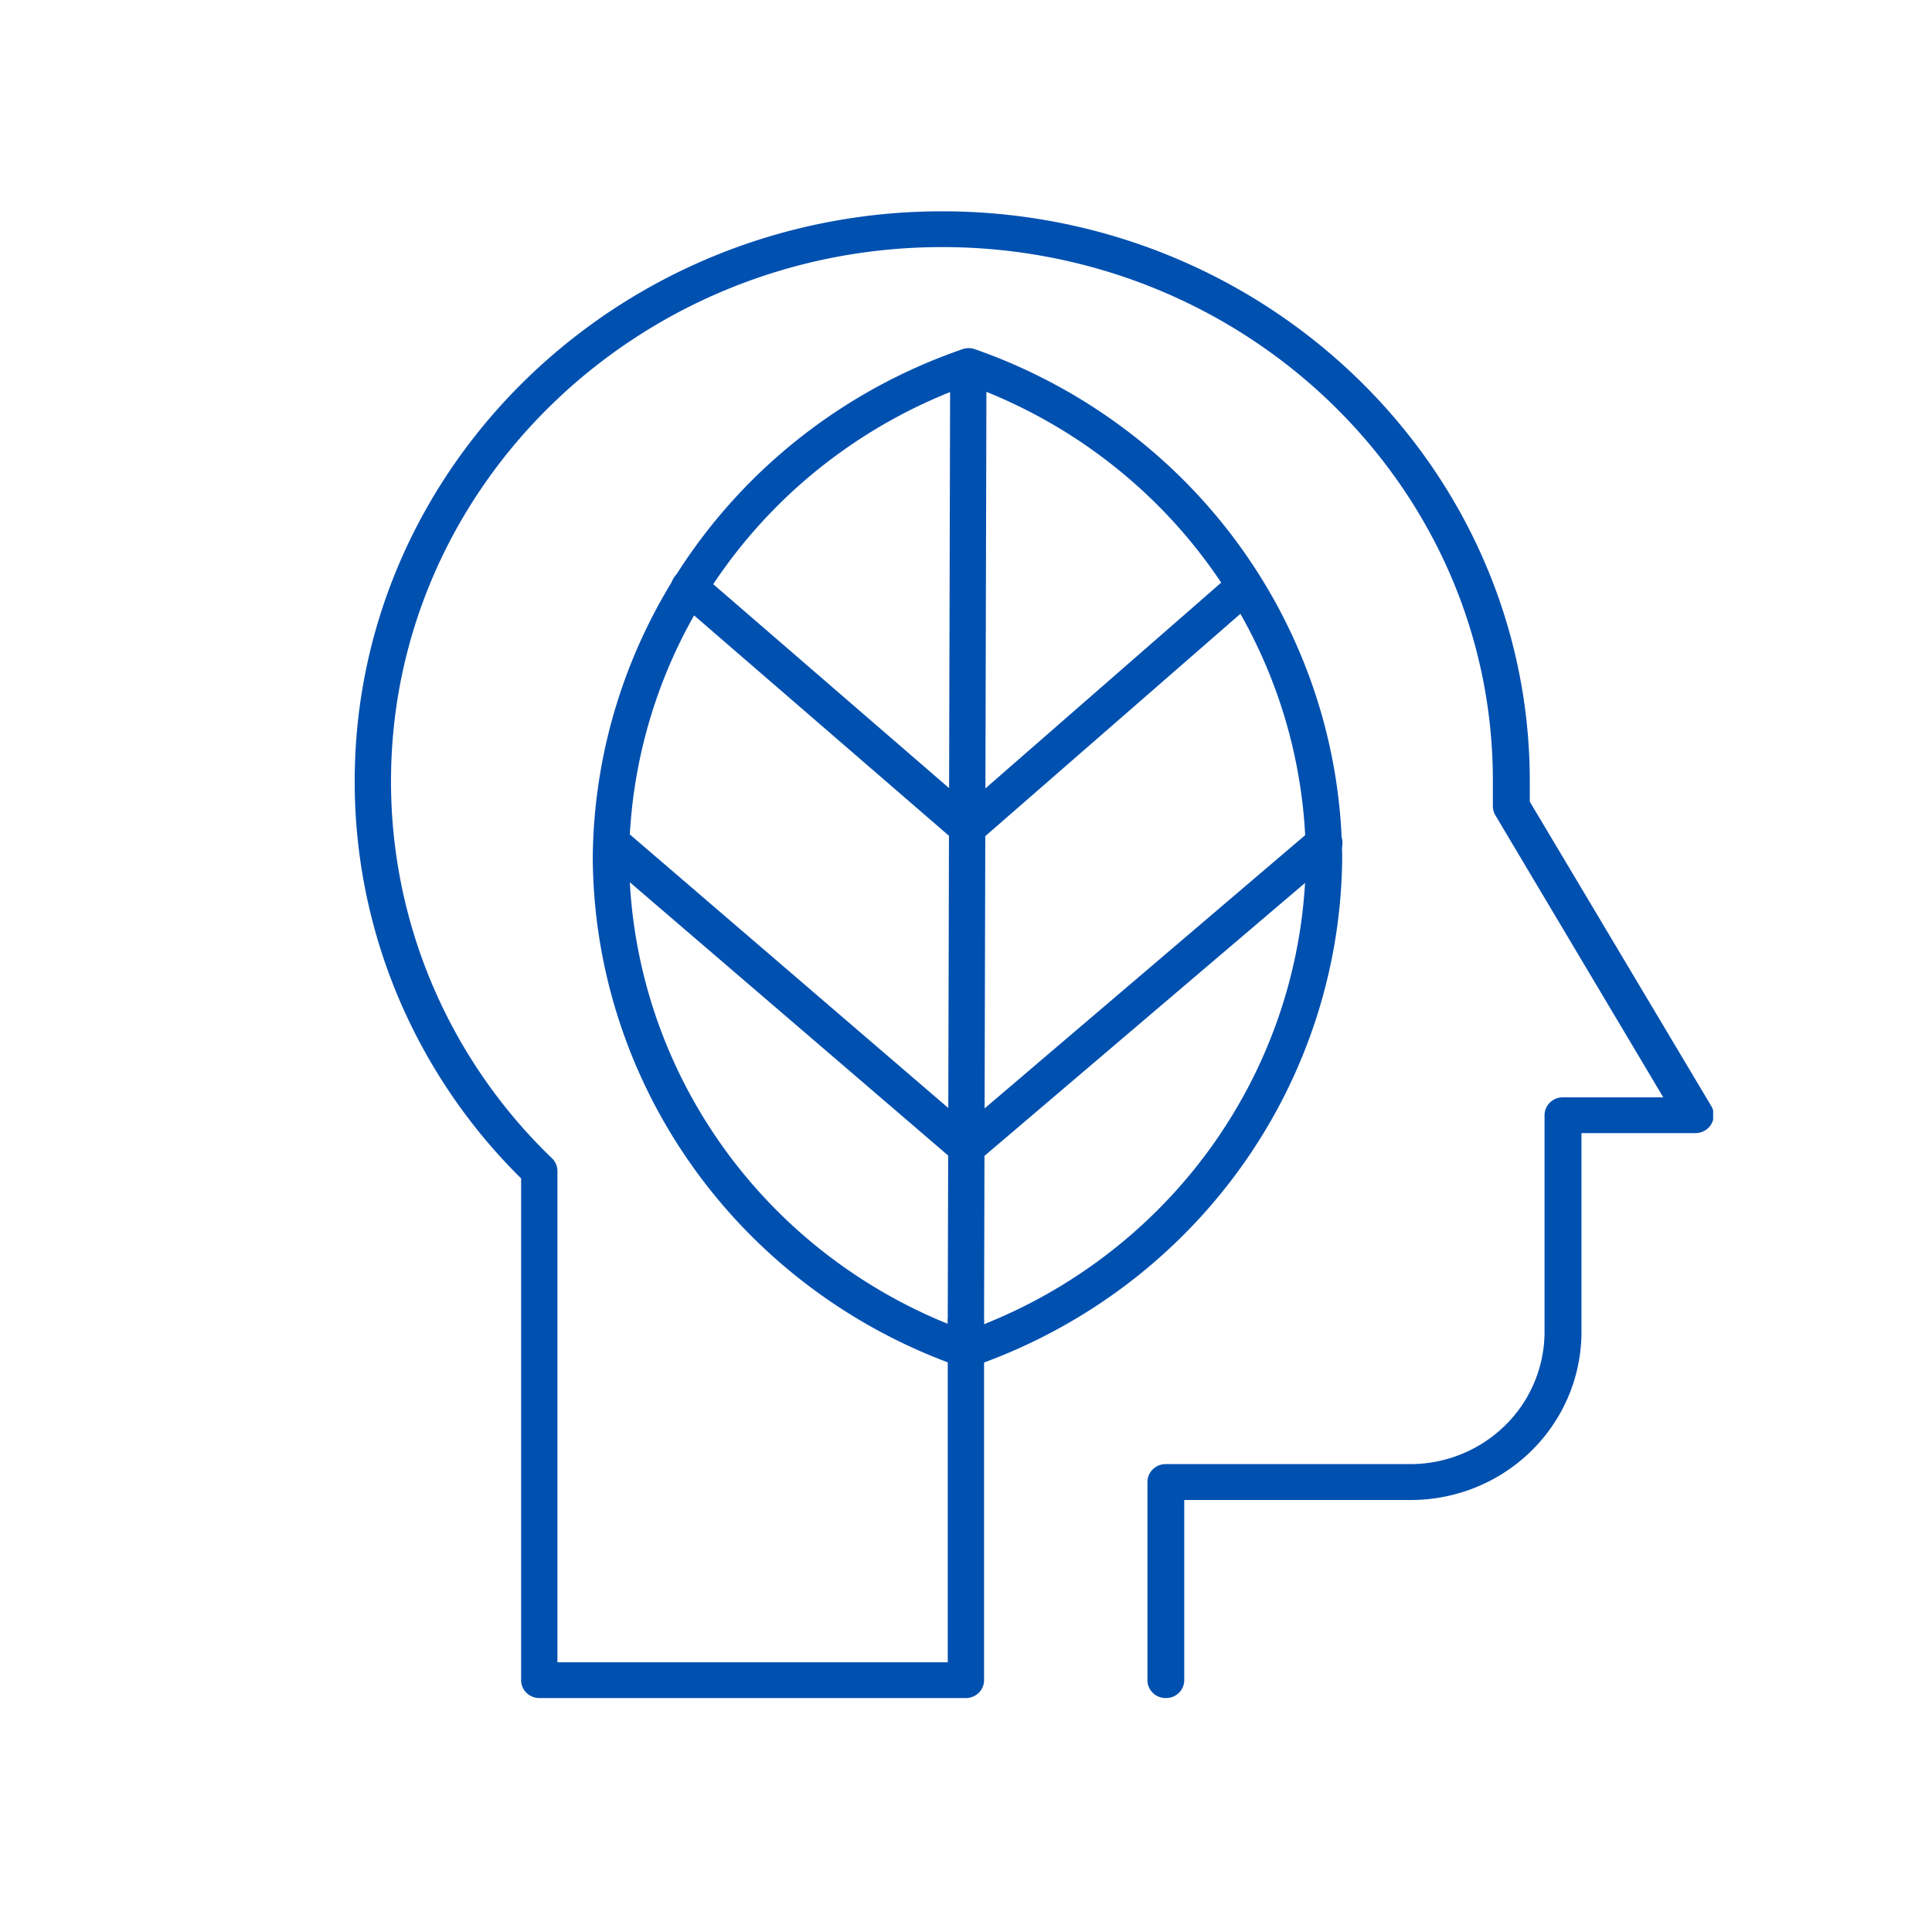 <svg viewBox="0 0 256 256" xmlns="http://www.w3.org/2000/svg">
  <g clip-path="url(#icon-actions__clip0)" fill="#0050B0">
    <path d="M128.035 181.252a2.478 2.478 0 01-.818-.142c-14.183-4.949-26.469-14.09-35.18-26.176-8.712-12.086-13.424-26.527-13.492-41.35.14-14.827 4.923-29.25 13.694-41.298 8.772-12.05 21.105-21.137 35.315-26.022a2.473 2.473 0 011.604 0c14.187 4.953 26.477 14.1 35.191 26.191 8.714 12.091 13.428 26.537 13.497 41.366-.155 14.826-4.949 29.244-13.729 41.286-8.779 12.042-21.117 21.123-35.328 26.003a2.332 2.332 0 01-.754.142zm.321-130.233c-13.08 4.671-24.399 13.168-32.441 24.352C87.872 86.556 83.49 99.894 83.356 113.6c.065 13.7 4.38 27.053 12.366 38.269 7.985 11.216 19.26 19.76 32.313 24.485 13.076-4.667 24.393-13.159 32.435-24.337 8.043-11.179 12.426-24.511 12.565-38.212-.072-13.702-4.389-27.056-12.373-38.276-7.985-11.22-19.256-19.77-32.306-24.51z"/>
    <path d="M128.035 177.318a2.45 2.45 0 01-.939-.168 2.405 2.405 0 01-.799-.515 2.353 2.353 0 01-.715-1.703l.32-126.393c.005-.626.26-1.225.711-1.666a2.423 2.423 0 011.695-.688c.638 0 1.25.25 1.701.694.451.444.705 1.047.705 1.676l-.321 126.377a2.338 2.338 0 01-.677 1.674 2.418 2.418 0 01-1.681.712z"/>
    <path d="M154.448 225c-.638 0-1.25-.25-1.701-.694a2.353 2.353 0 01-.704-1.676v-26.258c0-.629.253-1.231.704-1.676a2.426 2.426 0 011.701-.694h32.283a17.939 17.939 0 0012.614-5.036 17.409 17.409 0 005.315-12.343v-28.849c0-.629.254-1.232.705-1.676a2.421 2.421 0 011.701-.694h13.327l-22.26-37.397a2.442 2.442 0 01-.32-1.295v-3.16c.08-39.072-32.684-70.812-72.969-70.812s-73.033 31.74-73.033 70.764a68.832 68.832 0 005.533 27.113 69.697 69.697 0 0015.796 22.86 2.33 2.33 0 01.722 1.691v65.092h51.72v-45.154a2.369 2.369 0 01.709-1.671 2.436 2.436 0 012.619-.523c.293.119.559.293.783.514a2.336 2.336 0 01.7 1.68v47.524c0 .629-.254 1.231-.705 1.676a2.426 2.426 0 01-1.701.694h-56.53c-.638 0-1.25-.25-1.701-.694a2.353 2.353 0 01-.705-1.676v-66.483a74.33 74.33 0 01-16.34-24.16A73.442 73.442 0 0147 103.504C47 61.874 81.929 28 124.844 28c42.915 0 77.86 33.873 77.86 75.504v2.718l24.055 40.351a2.351 2.351 0 01-.002 2.374 2.402 2.402 0 01-.879.872c-.366.21-.781.322-1.203.324h-15.123v26.496c-.043 5.902-2.461 11.547-6.725 15.694-4.264 4.148-10.024 6.458-16.016 6.425h-29.893v23.888a2.339 2.339 0 01-.733 1.688 2.427 2.427 0 01-1.737.666z"/>
    <path d="M128.035 111.925a2.408 2.408 0 01-1.603-.584l-36.71-31.74a2.352 2.352 0 01-.2-3.357 2.41 2.41 0 011.663-.795 2.436 2.436 0 011.745.596l36.693 31.725a2.344 2.344 0 01-.225 3.742 2.42 2.42 0 01-1.379.413h.016zm-.224 42.263a2.361 2.361 0 01-1.604-.585l-46.748-40.129a2.37 2.37 0 01-.216-3.374 2.45 2.45 0 013.424-.213l46.731 40.146a2.354 2.354 0 01.696 2.547 2.364 2.364 0 01-.471.802 2.36 2.36 0 01-.816.599c-.313.139-.653.21-.996.207z"/>
    <path d="M128.356 111.925a2.366 2.366 0 01-1.796-.806 2.33 2.33 0 01.208-3.333l36.372-31.74a2.439 2.439 0 013.408.197c.426.471.643 1.09.606 1.72a2.368 2.368 0 01-.806 1.637l-36.404 31.725a2.347 2.347 0 01-1.588.6zm0 42.263a2.436 2.436 0 01-1.379-.413 2.376 2.376 0 01-.891-1.114 2.337 2.337 0 01-.086-1.417c.12-.47.382-.893.752-1.211l47.101-40.146a2.446 2.446 0 011.757-.592 2.447 2.447 0 011.667.805 2.38 2.38 0 01.601 1.731 2.397 2.397 0 01-.817 1.643l-47.133 40.129c-.433.38-.993.588-1.572.585z"/>
  </g>
  <defs>
    <clipPath id="icon-actions__clip0">
      <path fill="#fff" transform="translate(47 28)" d="M0 0h180v197H0z"/>
    </clipPath>
  </defs>
</svg>

